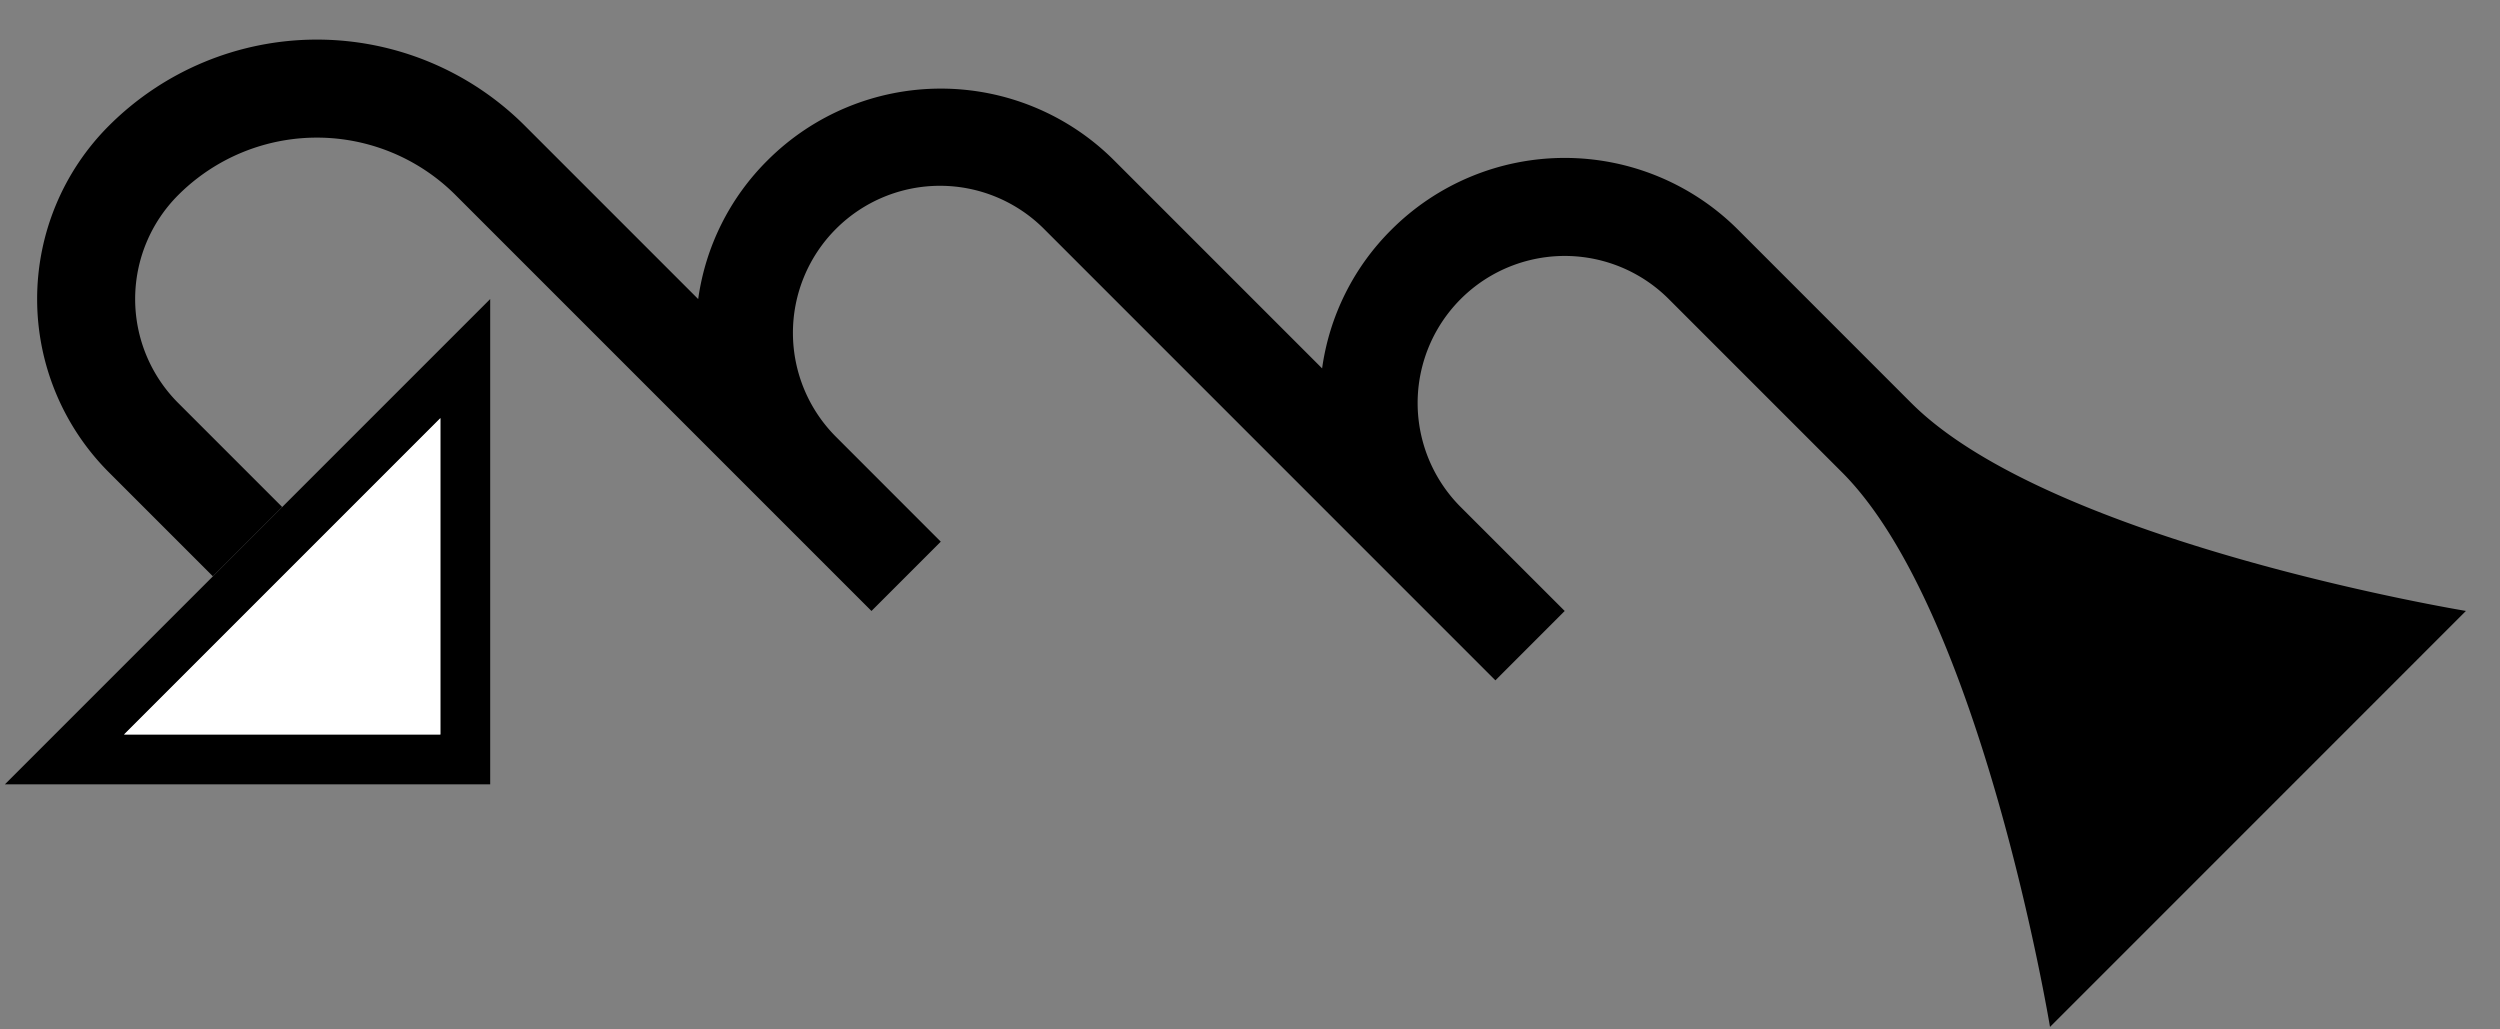 <svg xmlns="http://www.w3.org/2000/svg" version="1.0" width="51" height="21"><rect width="100%" height="100%" fill="#808080" stroke="none"/><path d="M.1 16H10V6.1L.1 16zm2.431-1.016L8.984 8.53v6.453H2.53z"/><path d="M2.222 2.565a5 5 0 0 0 0 7.071l2.121 2.121 1.414-1.414-2.121-2.121a3 3 0 0 1 0-4.243 4 4 0 0 1 5.657 0l8.485 8.485 1.414-1.414-2.12-2.121a3 3 0 1 1 4.242-4.243l9.192 9.193 1.414-1.415-2.121-2.12A3 3 0 0 1 34.042 6.1l3.535 3.535c2.848 2.848 4.243 11.314 4.243 11.314l8.485-8.486S41.84 11.07 38.991 8.222l-3.535-3.536a5 5 0 0 0-7.071 0 4.946 4.946 0 0 0-1.414 2.829l-4.243-4.243a5 5 0 0 0-7.071 0 4.946 4.946 0 0 0-1.414 2.829l-3.536-3.536a6 6 0 0 0-8.485 0z"/><path d="M2.531 14.984h6.453V8.53L2.53 14.984z" fill="#fff"/></svg>